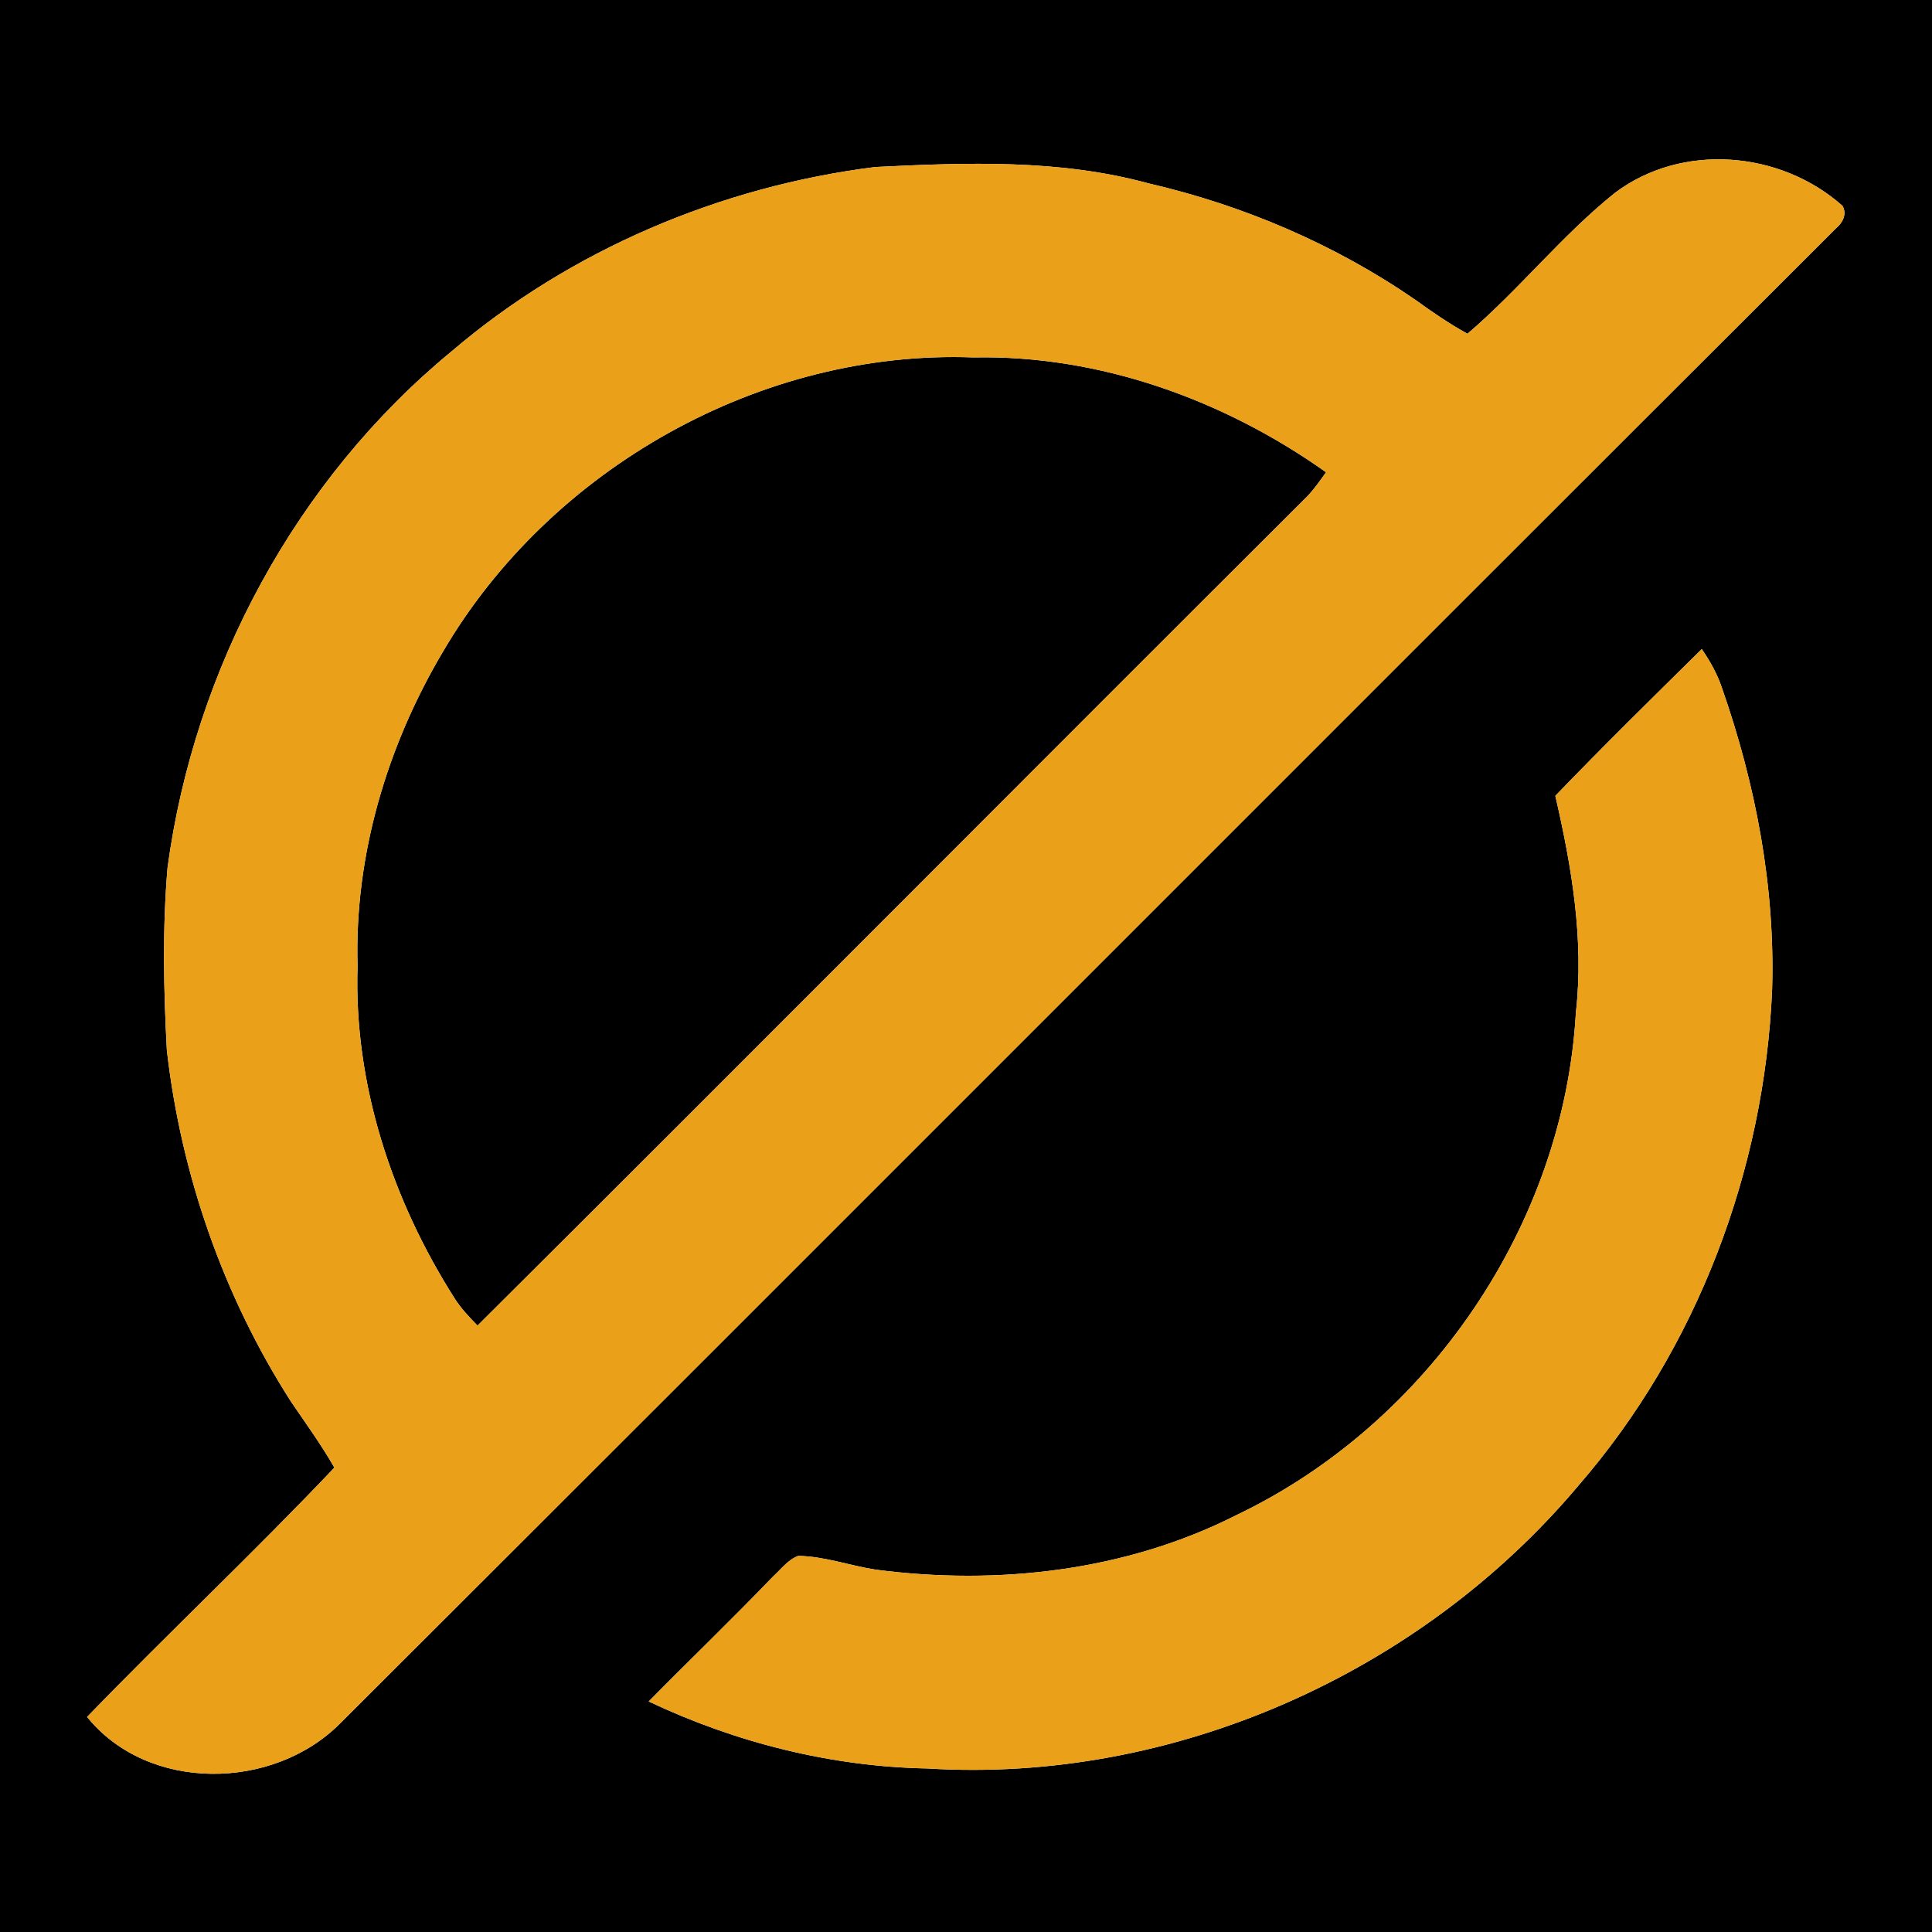 <?xml version="1.0" encoding="UTF-8" ?>
<!DOCTYPE svg PUBLIC "-//W3C//DTD SVG 1.1//EN" "http://www.w3.org/Graphics/SVG/1.1/DTD/svg11.dtd">
<svg width="250pt" height="250pt" viewBox="0 0 250 250" version="1.1" xmlns="http://www.w3.org/2000/svg">
<g id="#000000ff">
<path fill="#000000" opacity="1.00" d=" M 0.00 0.00 L 250.00 0.00 L 250.00 250.00 L 0.00 250.00 L 0.00 0.00 M 58.44 45.46 C 38.31 62.03 25.15 86.50 21.68 112.28 C 21.01 120.13 21.17 128.03 21.59 135.88 C 23.43 152.01 28.91 167.74 37.68 181.41 C 39.59 184.21 41.58 186.96 43.27 189.91 C 32.85 200.90 21.80 211.29 11.27 222.17 C 19.18 231.97 35.37 231.72 44.02 223.00 C 108.58 158.57 173.01 93.99 237.57 29.55 C 238.43 28.84 239.03 27.72 238.42 26.64 C 230.43 19.51 217.67 18.41 208.98 24.95 C 202.10 30.46 196.59 37.46 189.89 43.19 C 187.55 41.90 185.35 40.39 183.19 38.83 C 172.75 31.62 160.90 26.56 148.55 23.71 C 137.06 20.58 125.03 21.03 113.26 21.61 C 93.24 24.12 73.83 32.33 58.44 45.46 M 201.26 102.98 C 203.37 112.14 204.99 121.60 203.92 131.01 C 202.38 158.49 184.77 184.22 159.98 196.06 C 145.66 203.31 129.10 205.18 113.30 203.11 C 109.96 202.59 106.70 201.39 103.30 201.33 C 101.94 201.83 101.05 203.08 100.01 204.02 C 94.75 209.50 89.27 214.76 83.94 220.17 C 95.18 225.49 107.56 228.61 120.01 228.84 C 151.78 230.82 183.81 216.54 204.24 192.24 C 219.60 174.53 228.32 151.42 229.31 128.06 C 229.72 114.76 227.19 101.51 222.81 88.99 C 222.21 87.19 221.27 85.54 220.21 83.99 C 213.84 90.27 207.46 96.54 201.26 102.98 Z" />
<path fill="#000000" opacity="1.00" d=" M 57.34 84.29 C 71.22 60.61 98.49 45.22 125.99 46.25 C 142.28 45.92 158.40 51.74 171.59 61.11 C 170.83 62.18 170.08 63.25 169.18 64.21 C 133.33 99.93 97.67 135.84 61.79 171.53 C 60.74 170.45 59.69 169.35 58.87 168.08 C 50.73 155.31 45.75 140.24 46.27 125.00 C 45.84 110.73 50.08 96.51 57.34 84.29 Z" />
</g>
<g id="#eaa019ff">
<path fill="#eaa019" opacity="1.00" d=" M 58.44 45.46 C 73.83 32.33 93.24 24.12 113.26 21.61 C 125.03 21.03 137.06 20.58 148.55 23.71 C 160.90 26.56 172.75 31.62 183.19 38.83 C 185.35 40.39 187.55 41.90 189.89 43.19 C 196.59 37.46 202.10 30.46 208.98 24.95 C 217.67 18.41 230.43 19.51 238.42 26.64 C 239.03 27.72 238.43 28.84 237.57 29.55 C 173.01 93.99 108.58 158.57 44.02 223.00 C 35.37 231.72 19.18 231.97 11.27 222.17 C 21.80 211.29 32.85 200.90 43.27 189.91 C 41.58 186.96 39.59 184.21 37.68 181.41 C 28.91 167.74 23.43 152.01 21.59 135.88 C 21.17 128.03 21.01 120.13 21.68 112.28 C 25.15 86.50 38.31 62.03 58.44 45.46 M 57.34 84.29 C 50.08 96.51 45.84 110.73 46.27 125.00 C 45.75 140.24 50.73 155.31 58.87 168.08 C 59.69 169.35 60.74 170.45 61.79 171.53 C 97.67 135.84 133.33 99.93 169.18 64.21 C 170.08 63.25 170.83 62.18 171.59 61.11 C 158.40 51.74 142.28 45.92 125.99 46.25 C 98.49 45.22 71.22 60.61 57.34 84.29 Z" />
<path fill="#eaa019" opacity="1.00" d=" M 201.26 102.98 C 207.46 96.54 213.84 90.27 220.21 83.99 C 221.27 85.54 222.21 87.19 222.81 88.99 C 227.19 101.51 229.72 114.76 229.31 128.06 C 228.32 151.42 219.60 174.53 204.24 192.24 C 183.81 216.54 151.78 230.82 120.01 228.84 C 107.56 228.61 95.18 225.49 83.94 220.17 C 89.27 214.76 94.75 209.50 100.01 204.02 C 101.05 203.08 101.94 201.83 103.30 201.33 C 106.70 201.39 109.96 202.59 113.30 203.11 C 129.10 205.18 145.66 203.31 159.98 196.06 C 184.77 184.22 202.38 158.49 203.92 131.01 C 204.99 121.60 203.37 112.14 201.26 102.98 Z" />
</g>
</svg>
